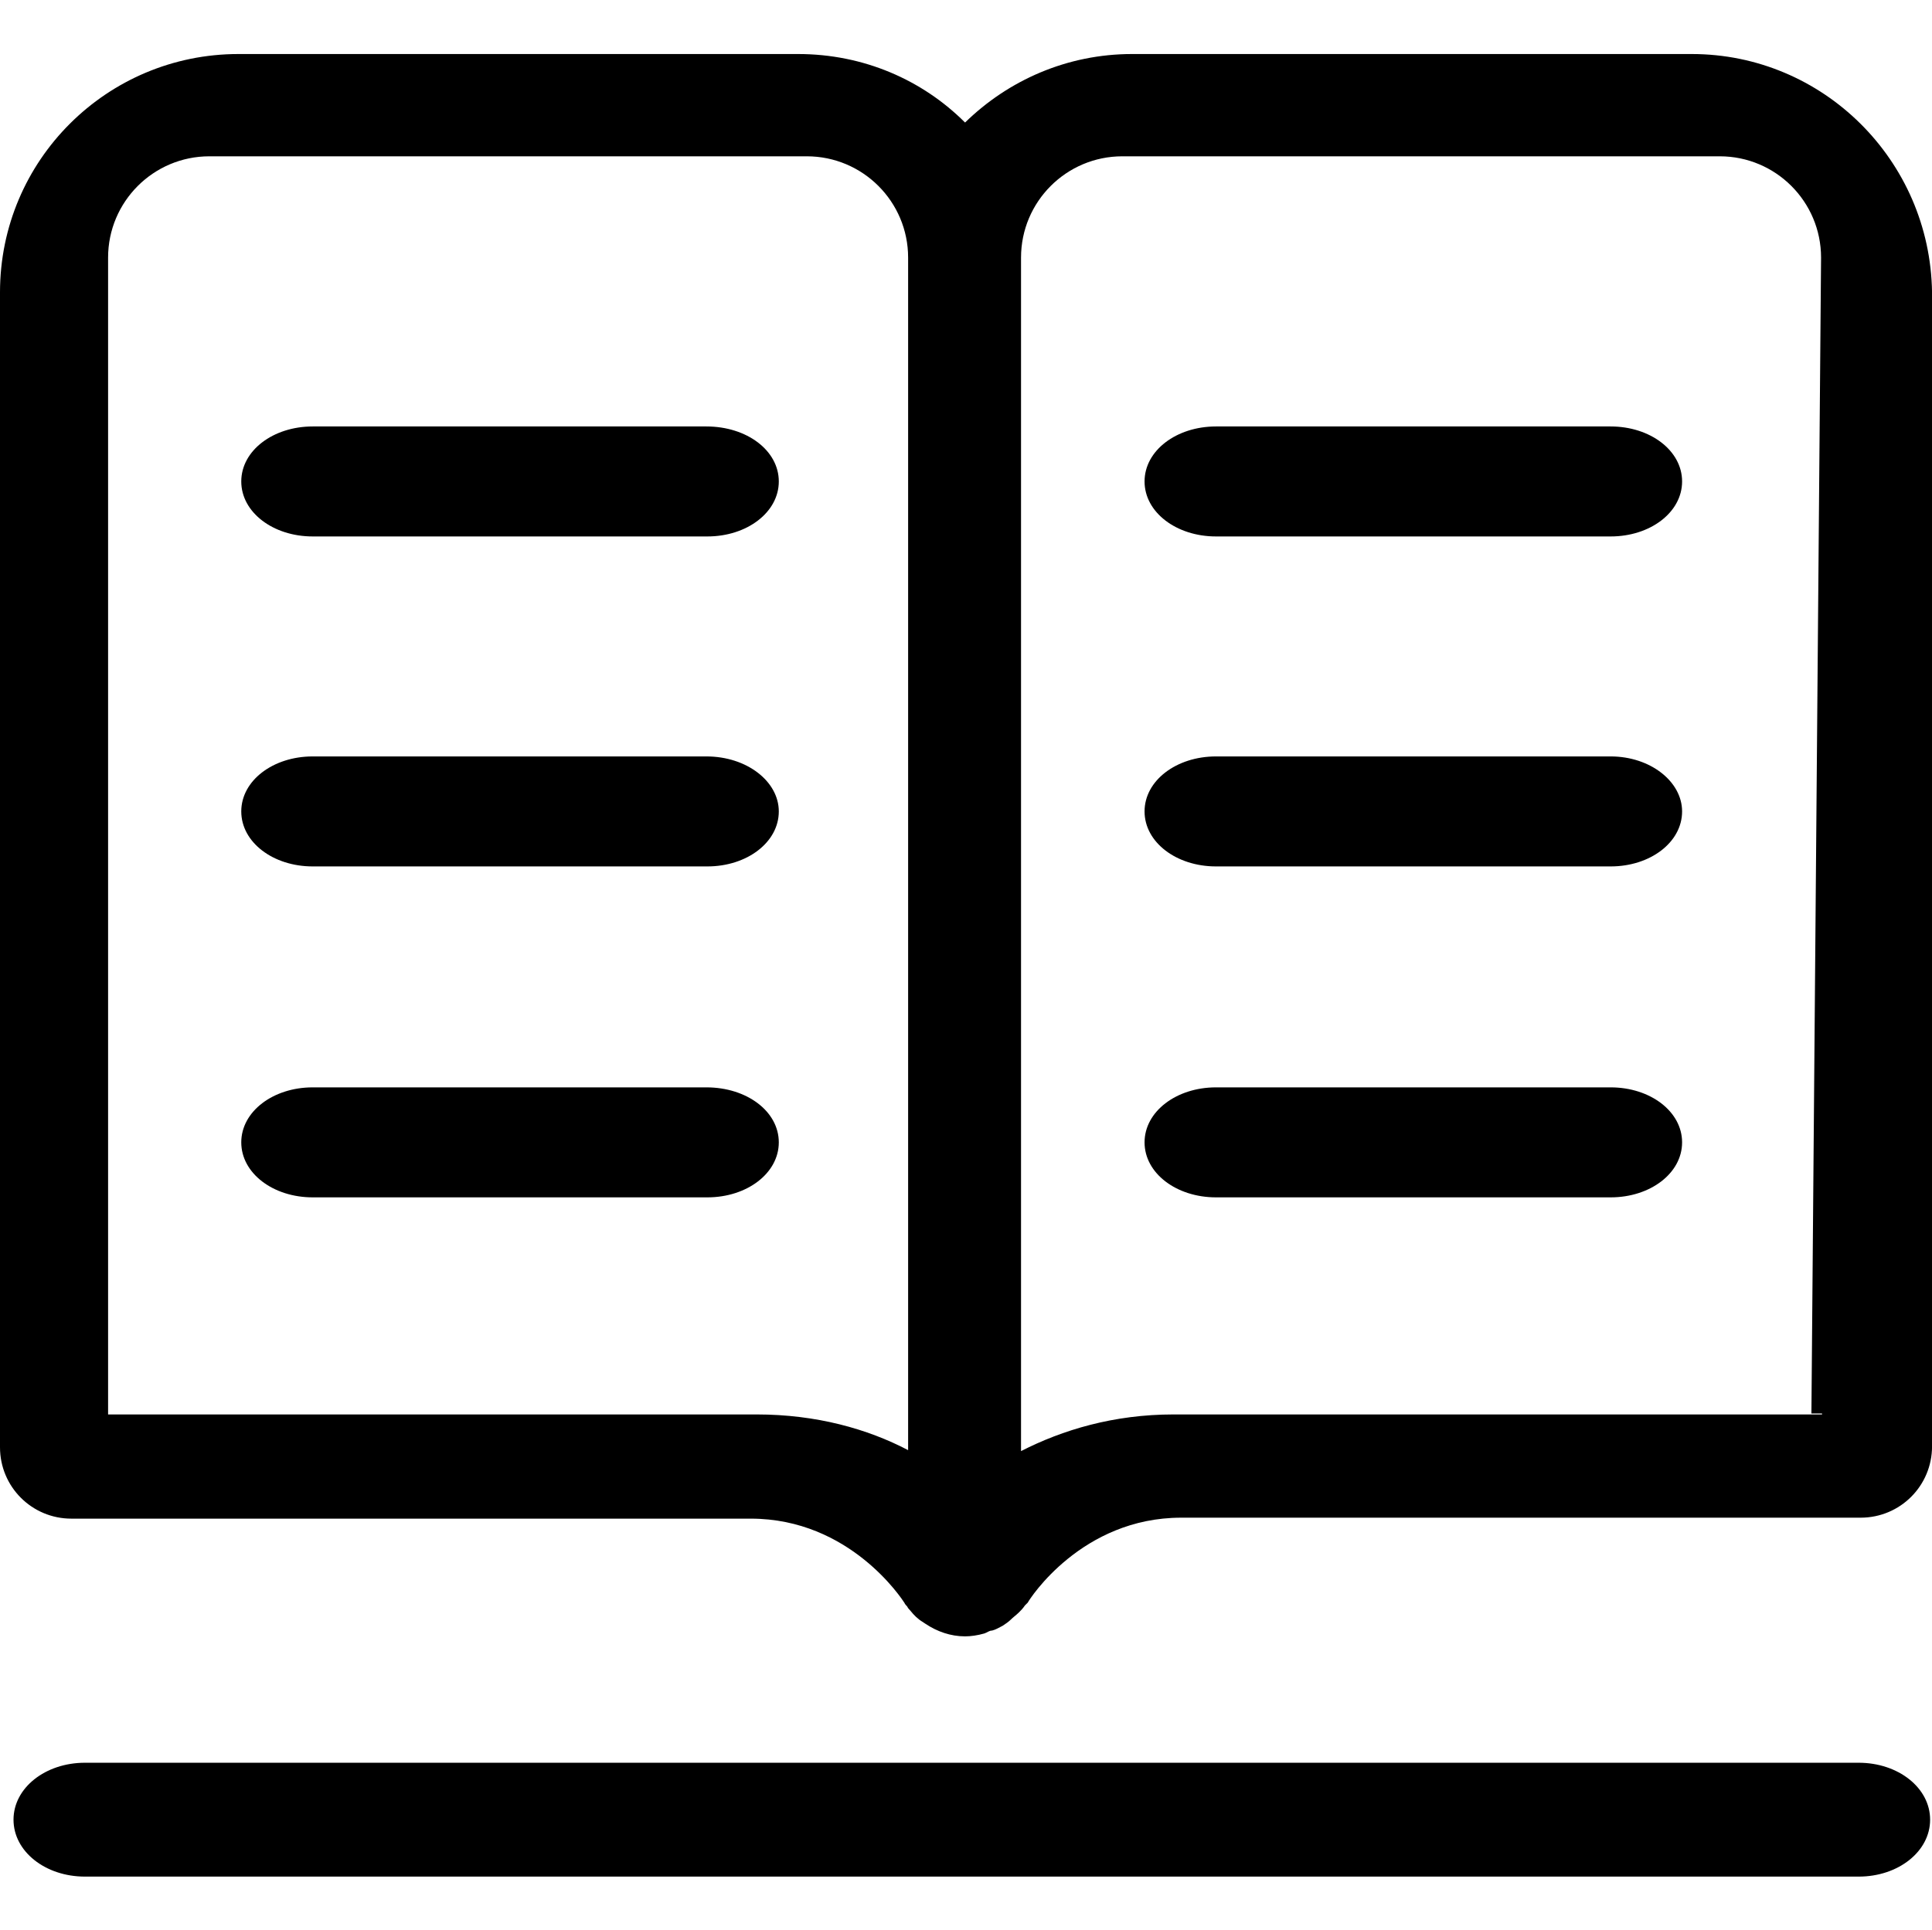 <?xml version="1.0" standalone="no"?><!DOCTYPE svg PUBLIC "-//W3C//DTD SVG 1.1//EN" "http://www.w3.org/Graphics/SVG/1.1/DTD/svg11.dtd"><svg t="1553590097793" class="icon" style="" viewBox="0 0 1025 1024" version="1.1" xmlns="http://www.w3.org/2000/svg" p-id="2365" xmlns:xlink="http://www.w3.org/1999/xlink" width="200.195" height="200"><defs><style type="text/css"></style></defs><path d="M897.536 28.672h-296.96c-34.304 0-65.536 13.824-88.576 36.352-22.528-22.528-53.76-36.352-88.576-36.352h-296.96C56.832 28.672 0 84.992 0 155.136V768c0 20.992 16.896 37.888 37.888 37.888h360.448c52.736 0 80.384 43.008 81.408 44.544 0.512 1.024 1.024 1.536 1.536 2.048 0.512 1.024 1.024 1.536 1.536 2.048 2.048 2.56 4.096 4.608 6.656 6.144l1.536 1.024c6.144 4.096 13.312 6.656 20.992 6.656 3.072 0 6.656-0.512 10.24-1.536 1.536-0.512 2.56-1.536 4.096-1.536 2.048-0.512 3.584-1.536 5.632-2.56 1.536-1.024 3.072-2.048 4.096-3.072 1.536-1.536 3.072-2.56 4.608-4.096 1.024-1.024 2.048-2.048 3.072-3.584l1.536-1.536c1.024-2.048 28.672-45.056 81.408-45.056h360.448c20.992 0 37.888-16.896 37.888-37.888V155.136c-1.024-70.144-57.856-126.464-127.488-126.464z m-496.128 721.92H57.344V136.704c0-29.696 24.064-53.76 53.76-53.76h316.928c29.696 0 53.76 24.064 53.76 53.76v632.832c-21.504-11.264-48.64-18.944-80.384-18.944z m565.248 0h-344.064c-31.744 0-58.88 8.192-80.896 19.456V136.704c0-29.696 24.064-53.76 53.76-53.76h316.928c29.696 0 53.76 24.064 53.76 53.76l-5.12 613.376h5.632z" p-id="2366"></path><path d="M374.784 226.304H165.888c-20.992 0-37.888 12.8-37.888 29.184s16.896 29.184 37.888 29.184h209.408c20.992 0 37.888-12.8 37.888-29.184s-16.896-29.184-38.4-29.184zM374.784 401.408H165.888c-20.992 0-37.888 12.8-37.888 29.184s16.896 29.184 37.888 29.184h209.408c20.992 0 37.888-12.8 37.888-29.184 0-15.872-16.896-29.184-38.4-29.184zM374.784 577.024H165.888c-20.992 0-37.888 12.8-37.888 29.184s16.896 29.184 37.888 29.184h209.408c20.992 0 37.888-12.8 37.888-29.184s-16.896-29.184-38.4-29.184zM854.528 226.304H645.12c-20.992 0-37.888 12.8-37.888 29.184s16.896 29.184 37.888 29.184h209.408c20.992 0 37.888-12.8 37.888-29.184s-16.896-29.184-37.888-29.184zM854.528 401.408H645.12c-20.992 0-37.888 12.8-37.888 29.184s16.896 29.184 37.888 29.184h209.408c20.992 0 37.888-12.8 37.888-29.184 0-15.872-16.896-29.184-37.888-29.184zM854.528 577.024H645.12c-20.992 0-37.888 12.8-37.888 29.184s16.896 29.184 37.888 29.184h209.408c20.992 0 37.888-12.8 37.888-29.184s-16.896-29.184-37.888-29.184zM986.112 935.424H45.056c-20.992 0-37.888 13.312-37.888 30.208s16.896 30.208 37.888 30.208h941.056c20.992 0 37.888-13.312 37.888-30.208 0-16.896-16.896-30.208-37.888-30.208z" p-id="2367"></path></svg>